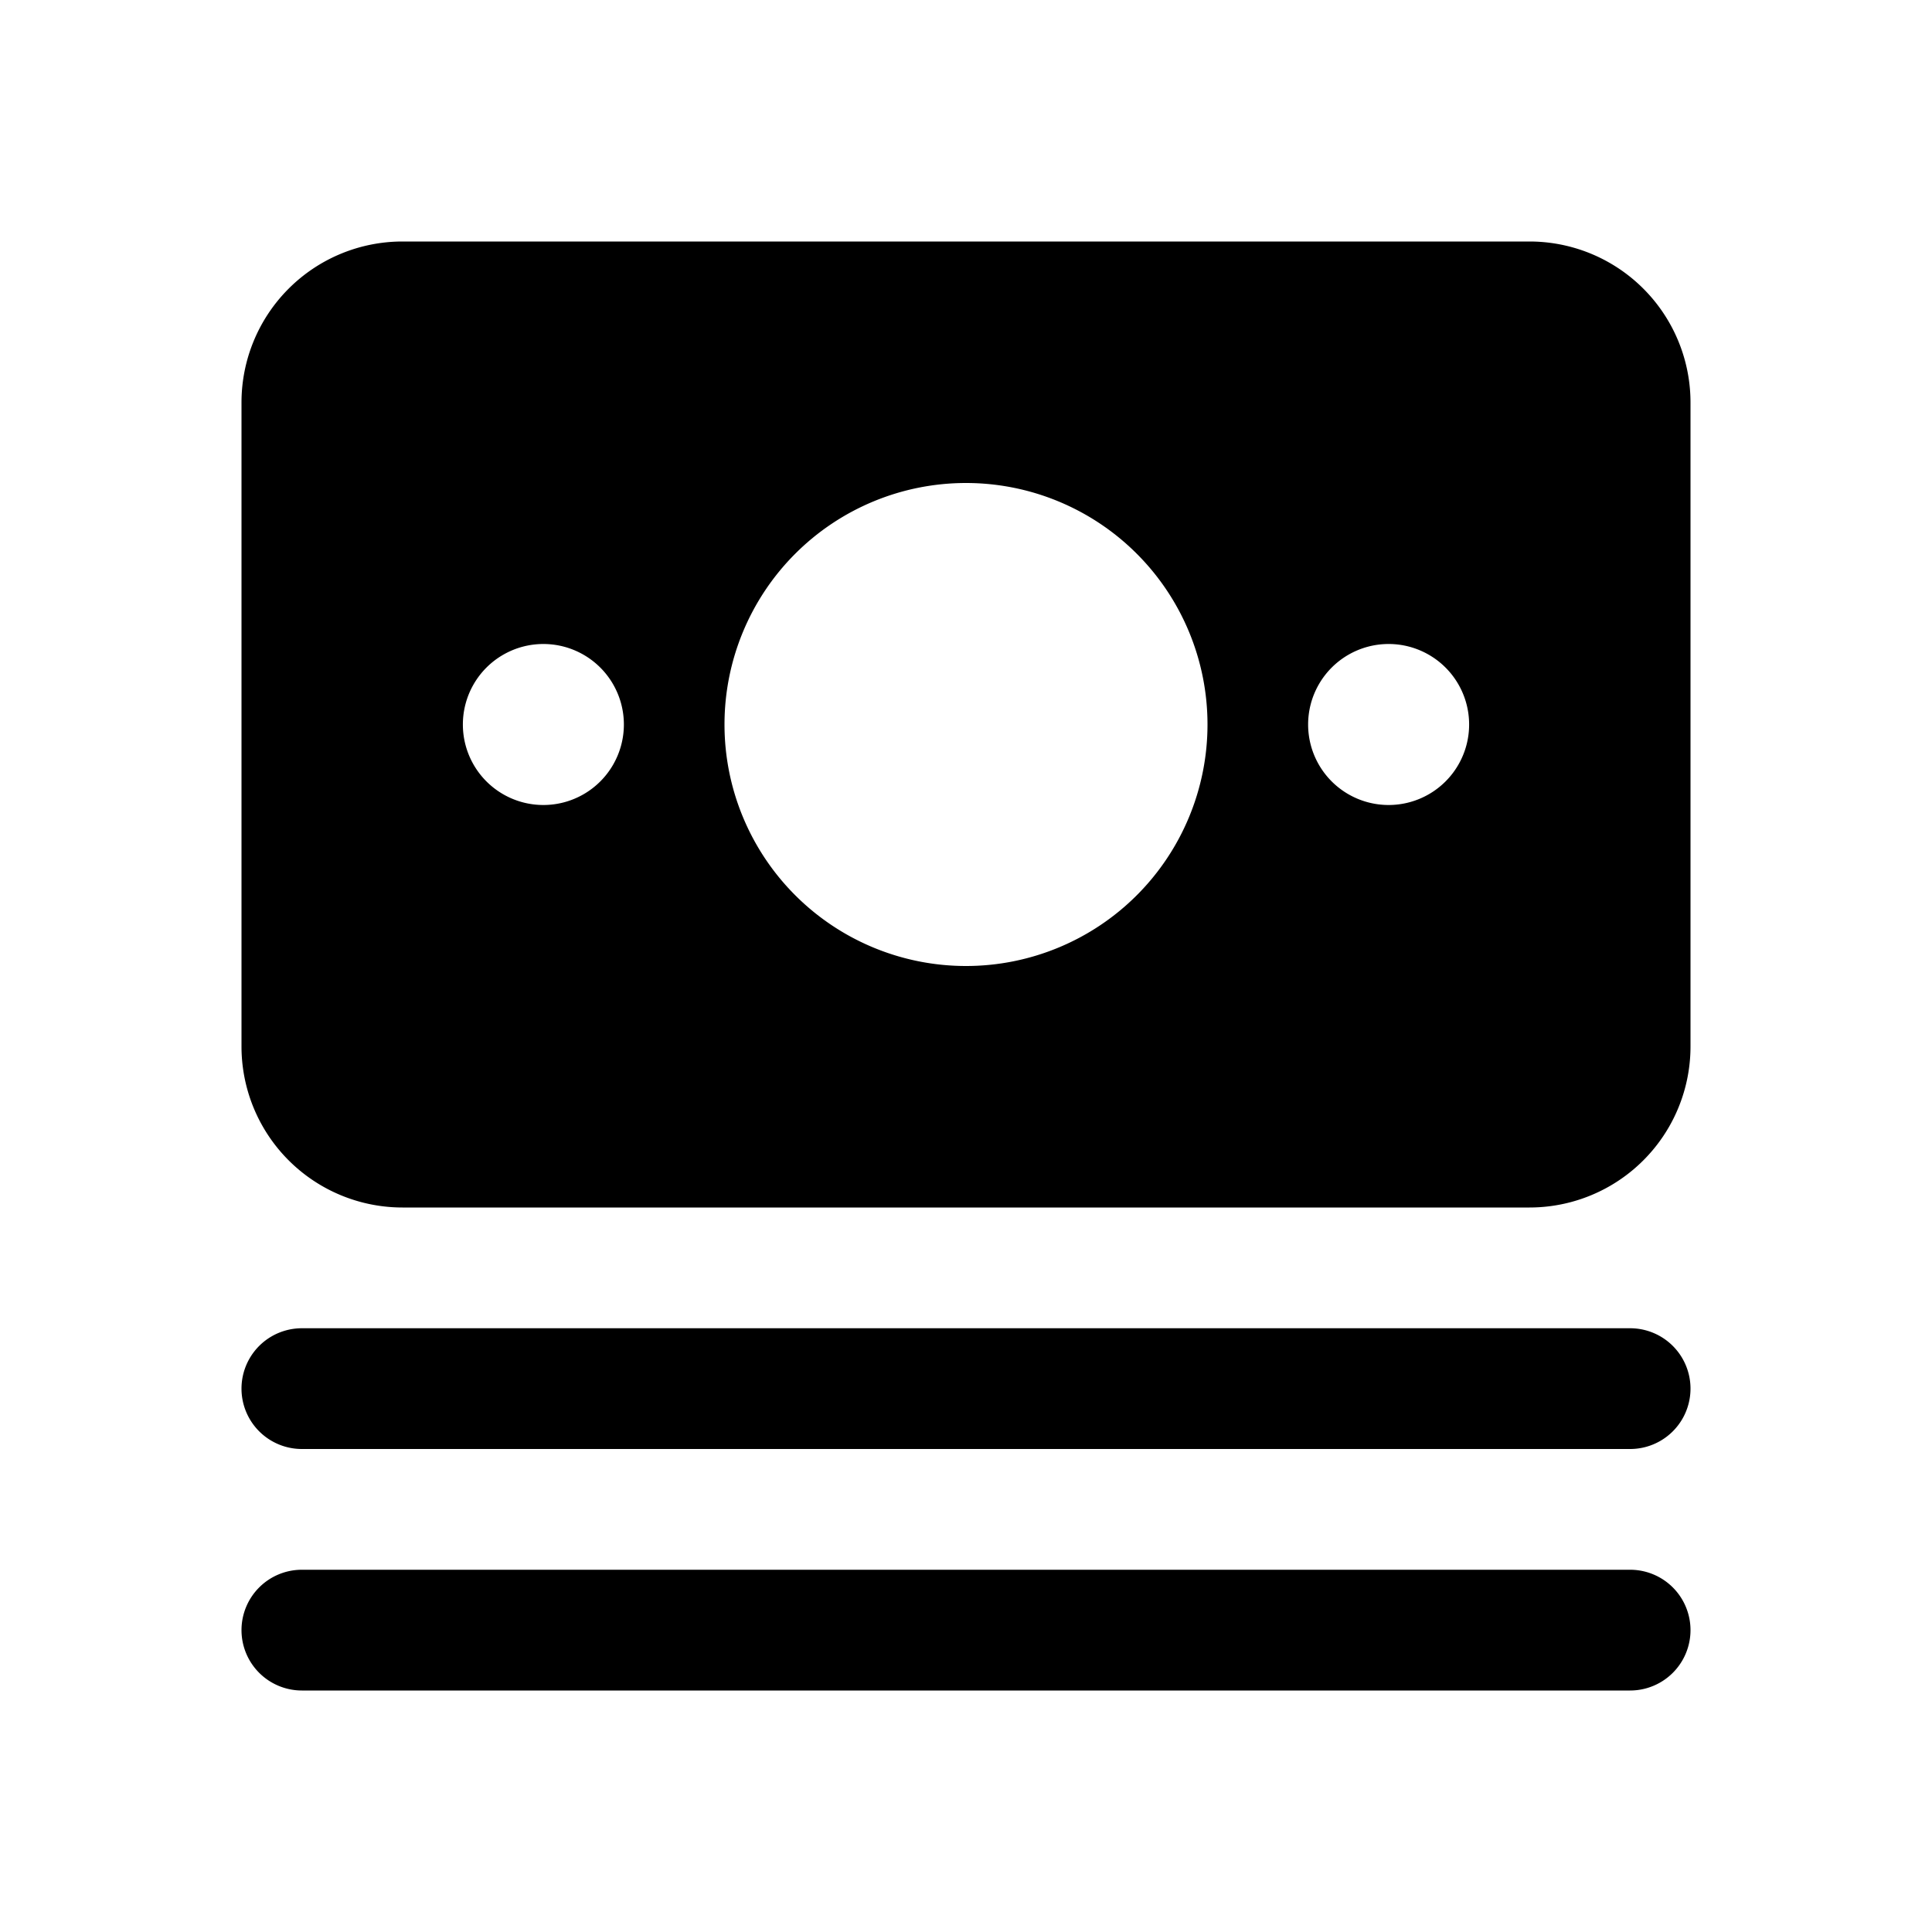 <svg xmlns="http://www.w3.org/2000/svg" width="24" height="24" fill="currentColor" viewBox="0 0 24 24">
  <path fill-rule="evenodd" d="M5 3a2 2 0 0 0-2 2v8a2 2 0 0 0 2 2h14a2 2 0 0 0 2-2V5a2 2 0 0 0-2-2H5Zm10 6a3 3 0 1 1-6 0 3 3 0 0 1 6 0ZM7.75 9a1 1 0 1 1-2 0 1 1 0 0 1 2 0Zm9.5-1a1 1 0 1 0 0 2 1 1 0 0 0 0-2Z" clip-rule="evenodd"/>
  <path d="M3 20.25a.75.75 0 0 1 .75-.75h16.5a.75.75 0 0 1 0 1.5H3.75a.75.75 0 0 1-.75-.75Zm.75-3.75a.75.75 0 0 0 0 1.5h16.5a.75.75 0 0 0 0-1.5H3.75Z"/>
</svg>
